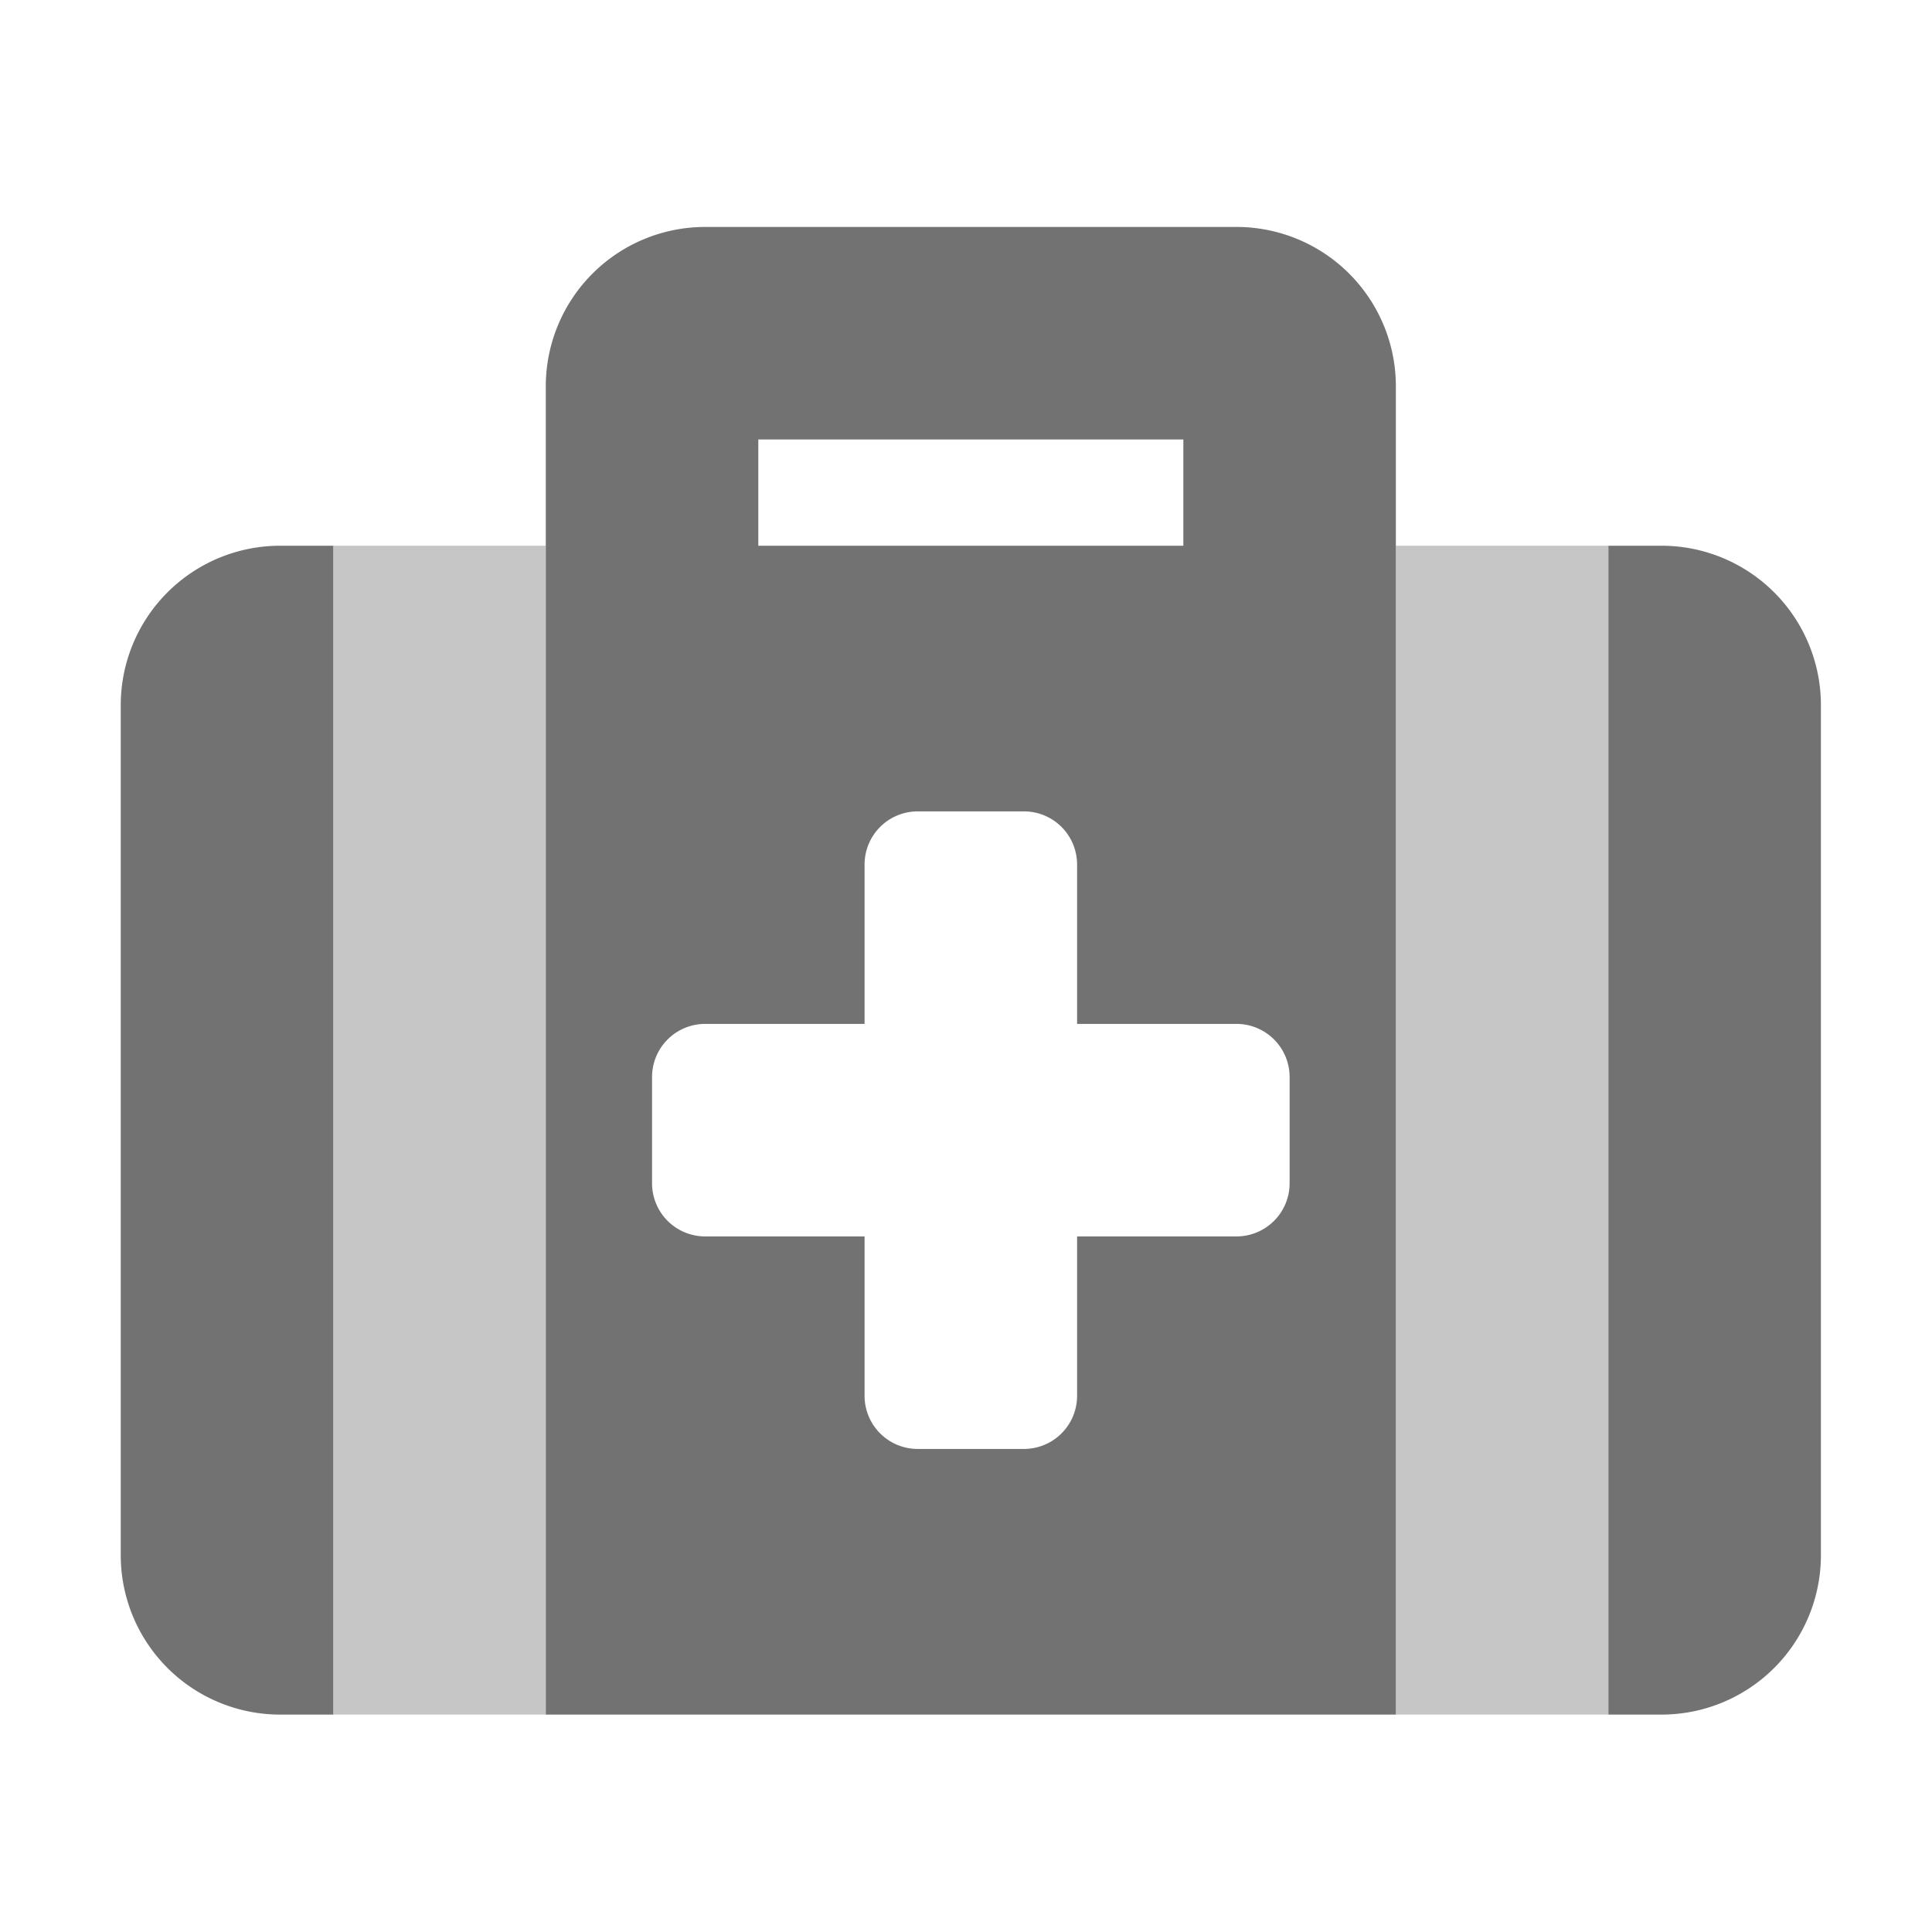 ﻿<?xml version='1.0' encoding='UTF-8'?>
<svg viewBox="-2 -1.999 32 32" xmlns="http://www.w3.org/2000/svg">
  <g transform="matrix(0.055, 0, 0, 0.055, 0, 0)">
    <defs>
      <style>.fa-secondary{opacity:.4}</style>
    </defs>
    <path d="M384, 128L384, 480L448, 480L448, 128zM64, 480L128, 480L128, 128L64, 128z" fill="#727272" opacity="0.4" fill-opacity="1" class="Black" />
    <path d="M336, 32L176, 32A48 48 0 0 0 128, 80L128, 480L384, 480L384, 80A48 48 0 0 0 336, 32zM192, 96L320, 96L320, 128L192, 128zM352, 320A16 16 0 0 1 336, 336L288, 336L288, 384A16 16 0 0 1 272, 400L240, 400A16 16 0 0 1 224, 384L224, 336L176, 336A16 16 0 0 1 160, 320L160, 288A16 16 0 0 1 176, 272L224, 272L224, 224A16 16 0 0 1 240, 208L272, 208A16 16 0 0 1 288, 224L288, 272L336, 272A16 16 0 0 1 352, 288zM0, 176L0, 432A48 48 0 0 0 48, 480L64, 480L64, 128L48, 128A48 48 0 0 0 0, 176zM464, 128L448, 128L448, 480L464, 480A48 48 0 0 0 512, 432L512, 176A48 48 0 0 0 464, 128z" fill="#727272" fill-opacity="1" class="Black" />
  </g>
</svg>